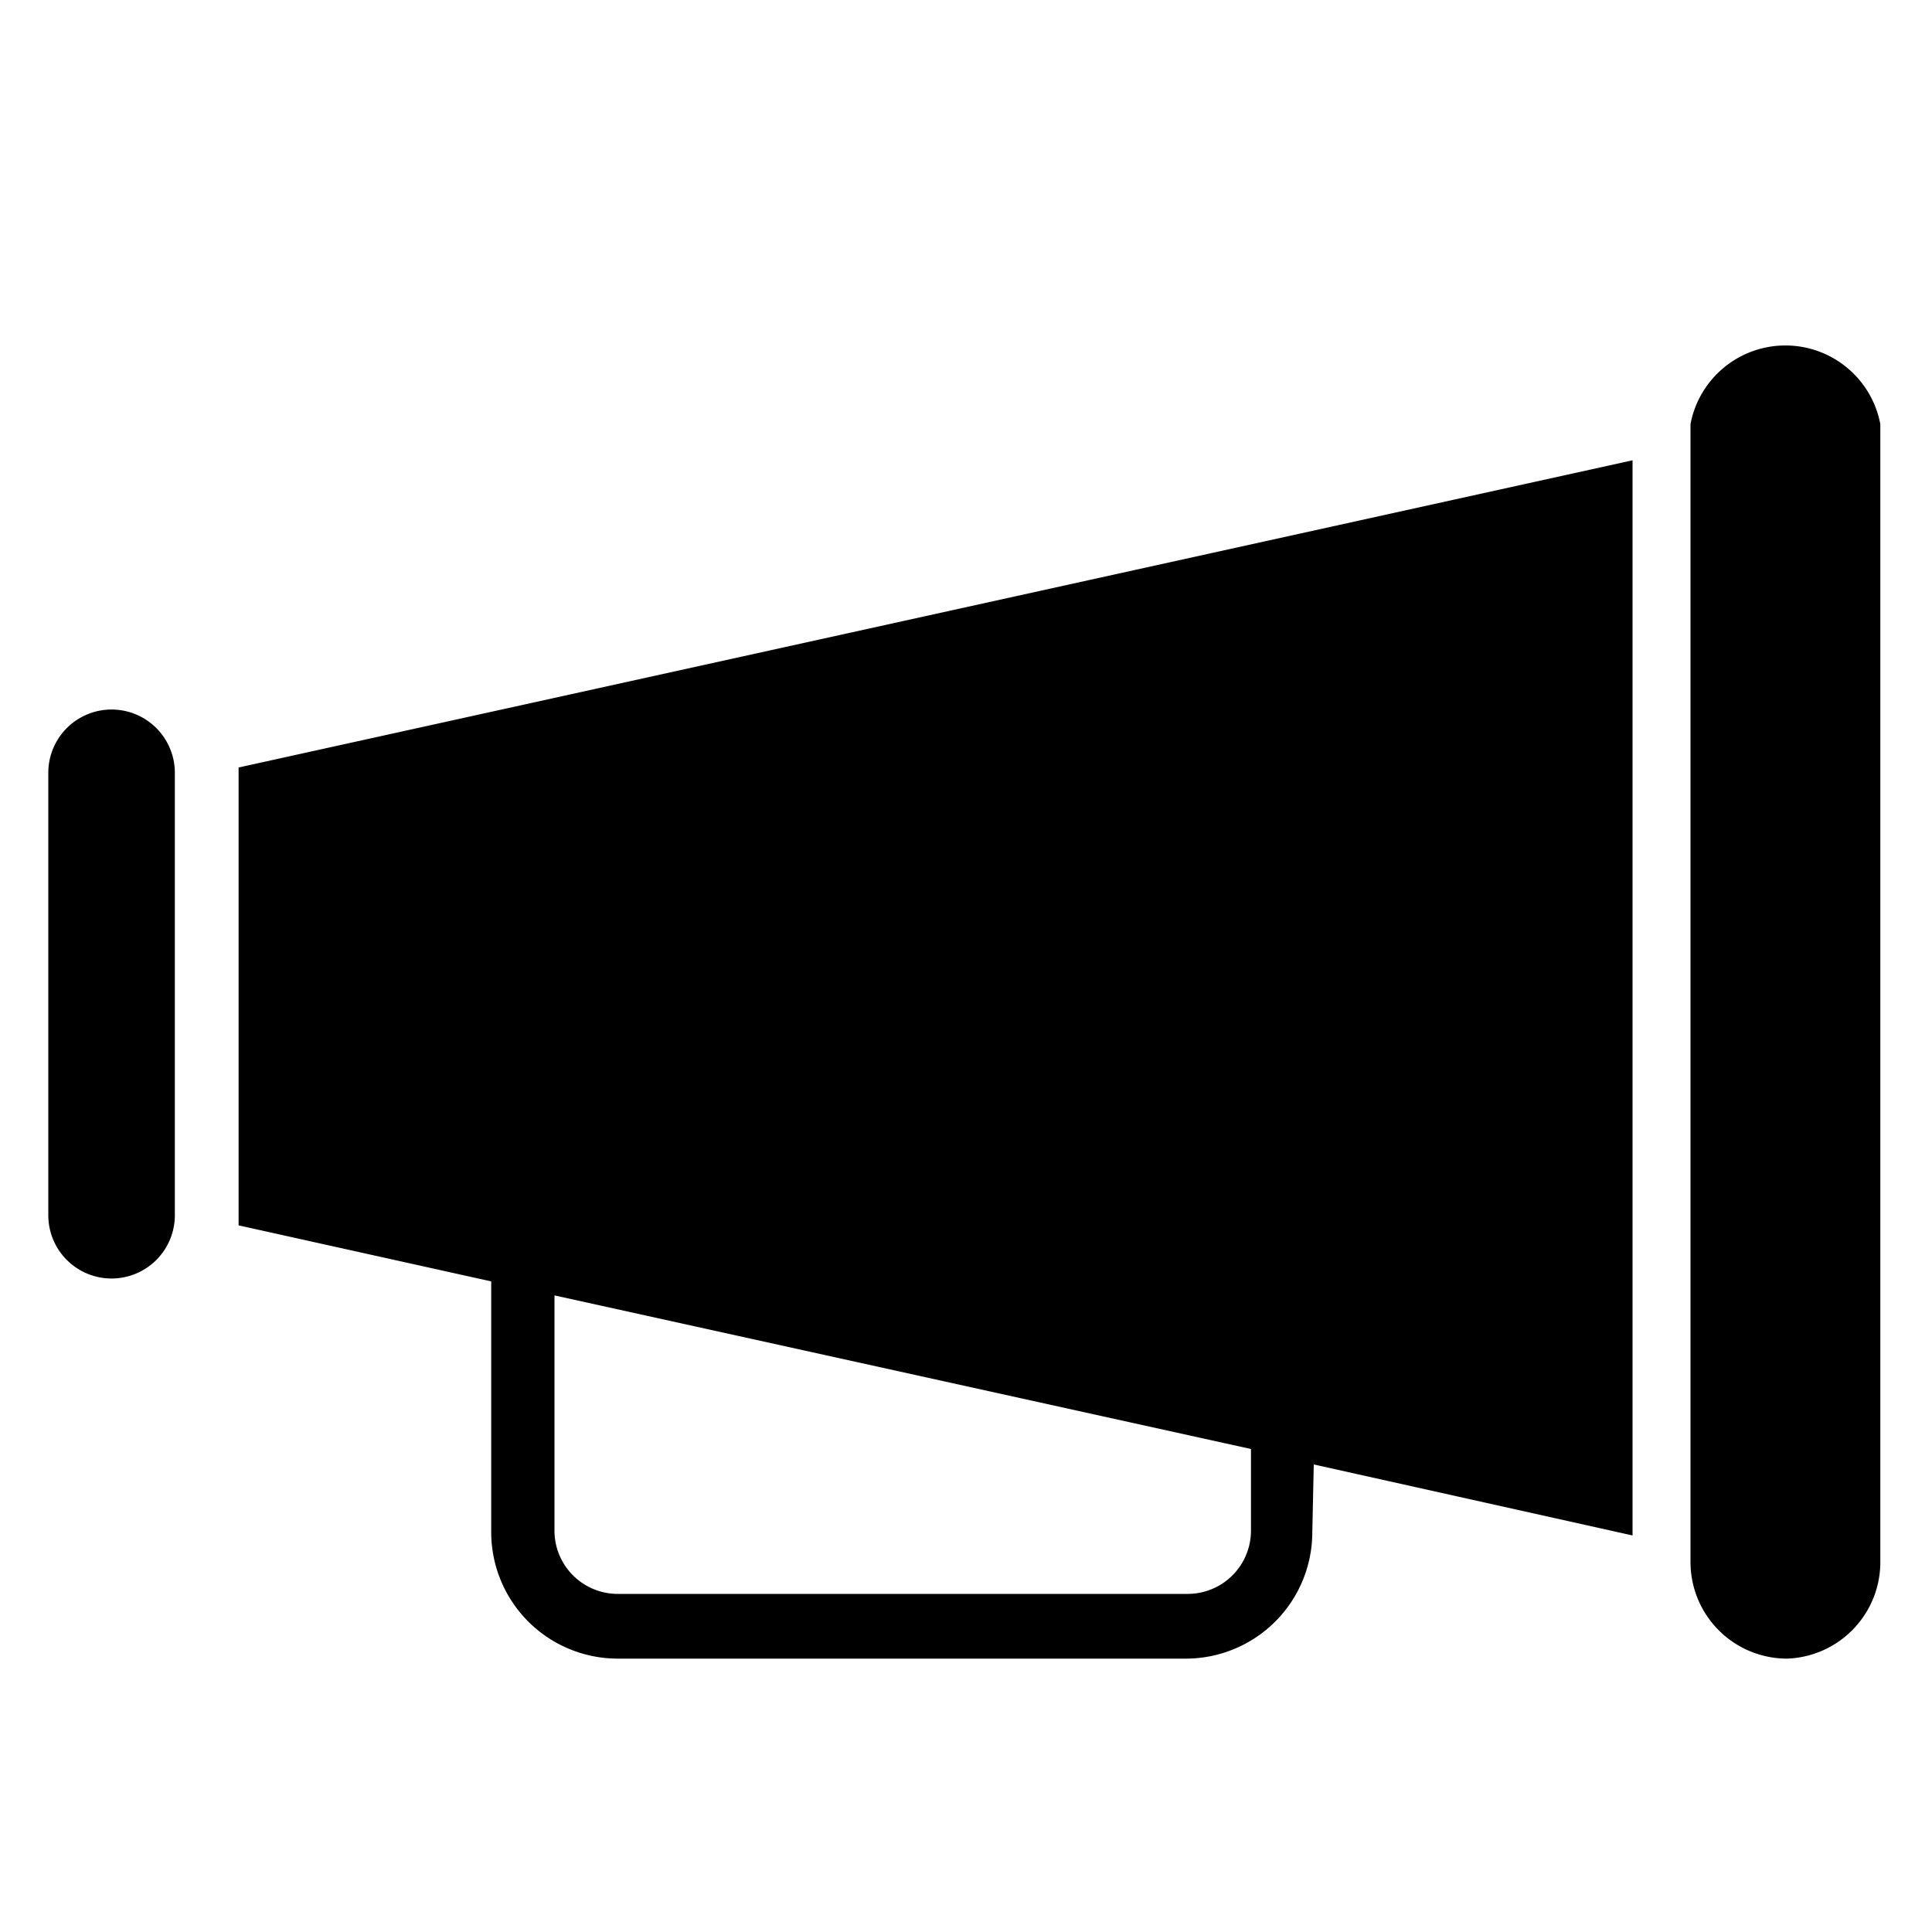 <svg xmlns="http://www.w3.org/2000/svg" id="Layer_1" data-name="Layer 1" viewBox="0 0 40 40">
    <title>
        alert_04
    </title>
    <path d="M37,34.34a2,2,0,0,1-2-2V8.78a2,2,0,0,1,3.93,0V32.37A2,2,0,0,1,37,34.34Zm-9.83-2.62a2.62,2.62,0,0,1-2.62,2.62H12.79a2.62,2.62,0,0,1-2.62-2.62V26.53L4.94,25.37V15.89L33.8,9.53V31.79l-6.6-1.47ZM25.9,30,11.48,26.82v4.9A1.31,1.31,0,0,0,12.79,33H24.59a1.31,1.31,0,0,0,1.31-1.31ZM2.31,26.47A1.31,1.31,0,0,1,1,25.16V16a1.31,1.31,0,1,1,2.62,0v9.17A1.31,1.31,0,0,1,2.31,26.47Z" class="fill-p fr-evenodd"/>
</svg>